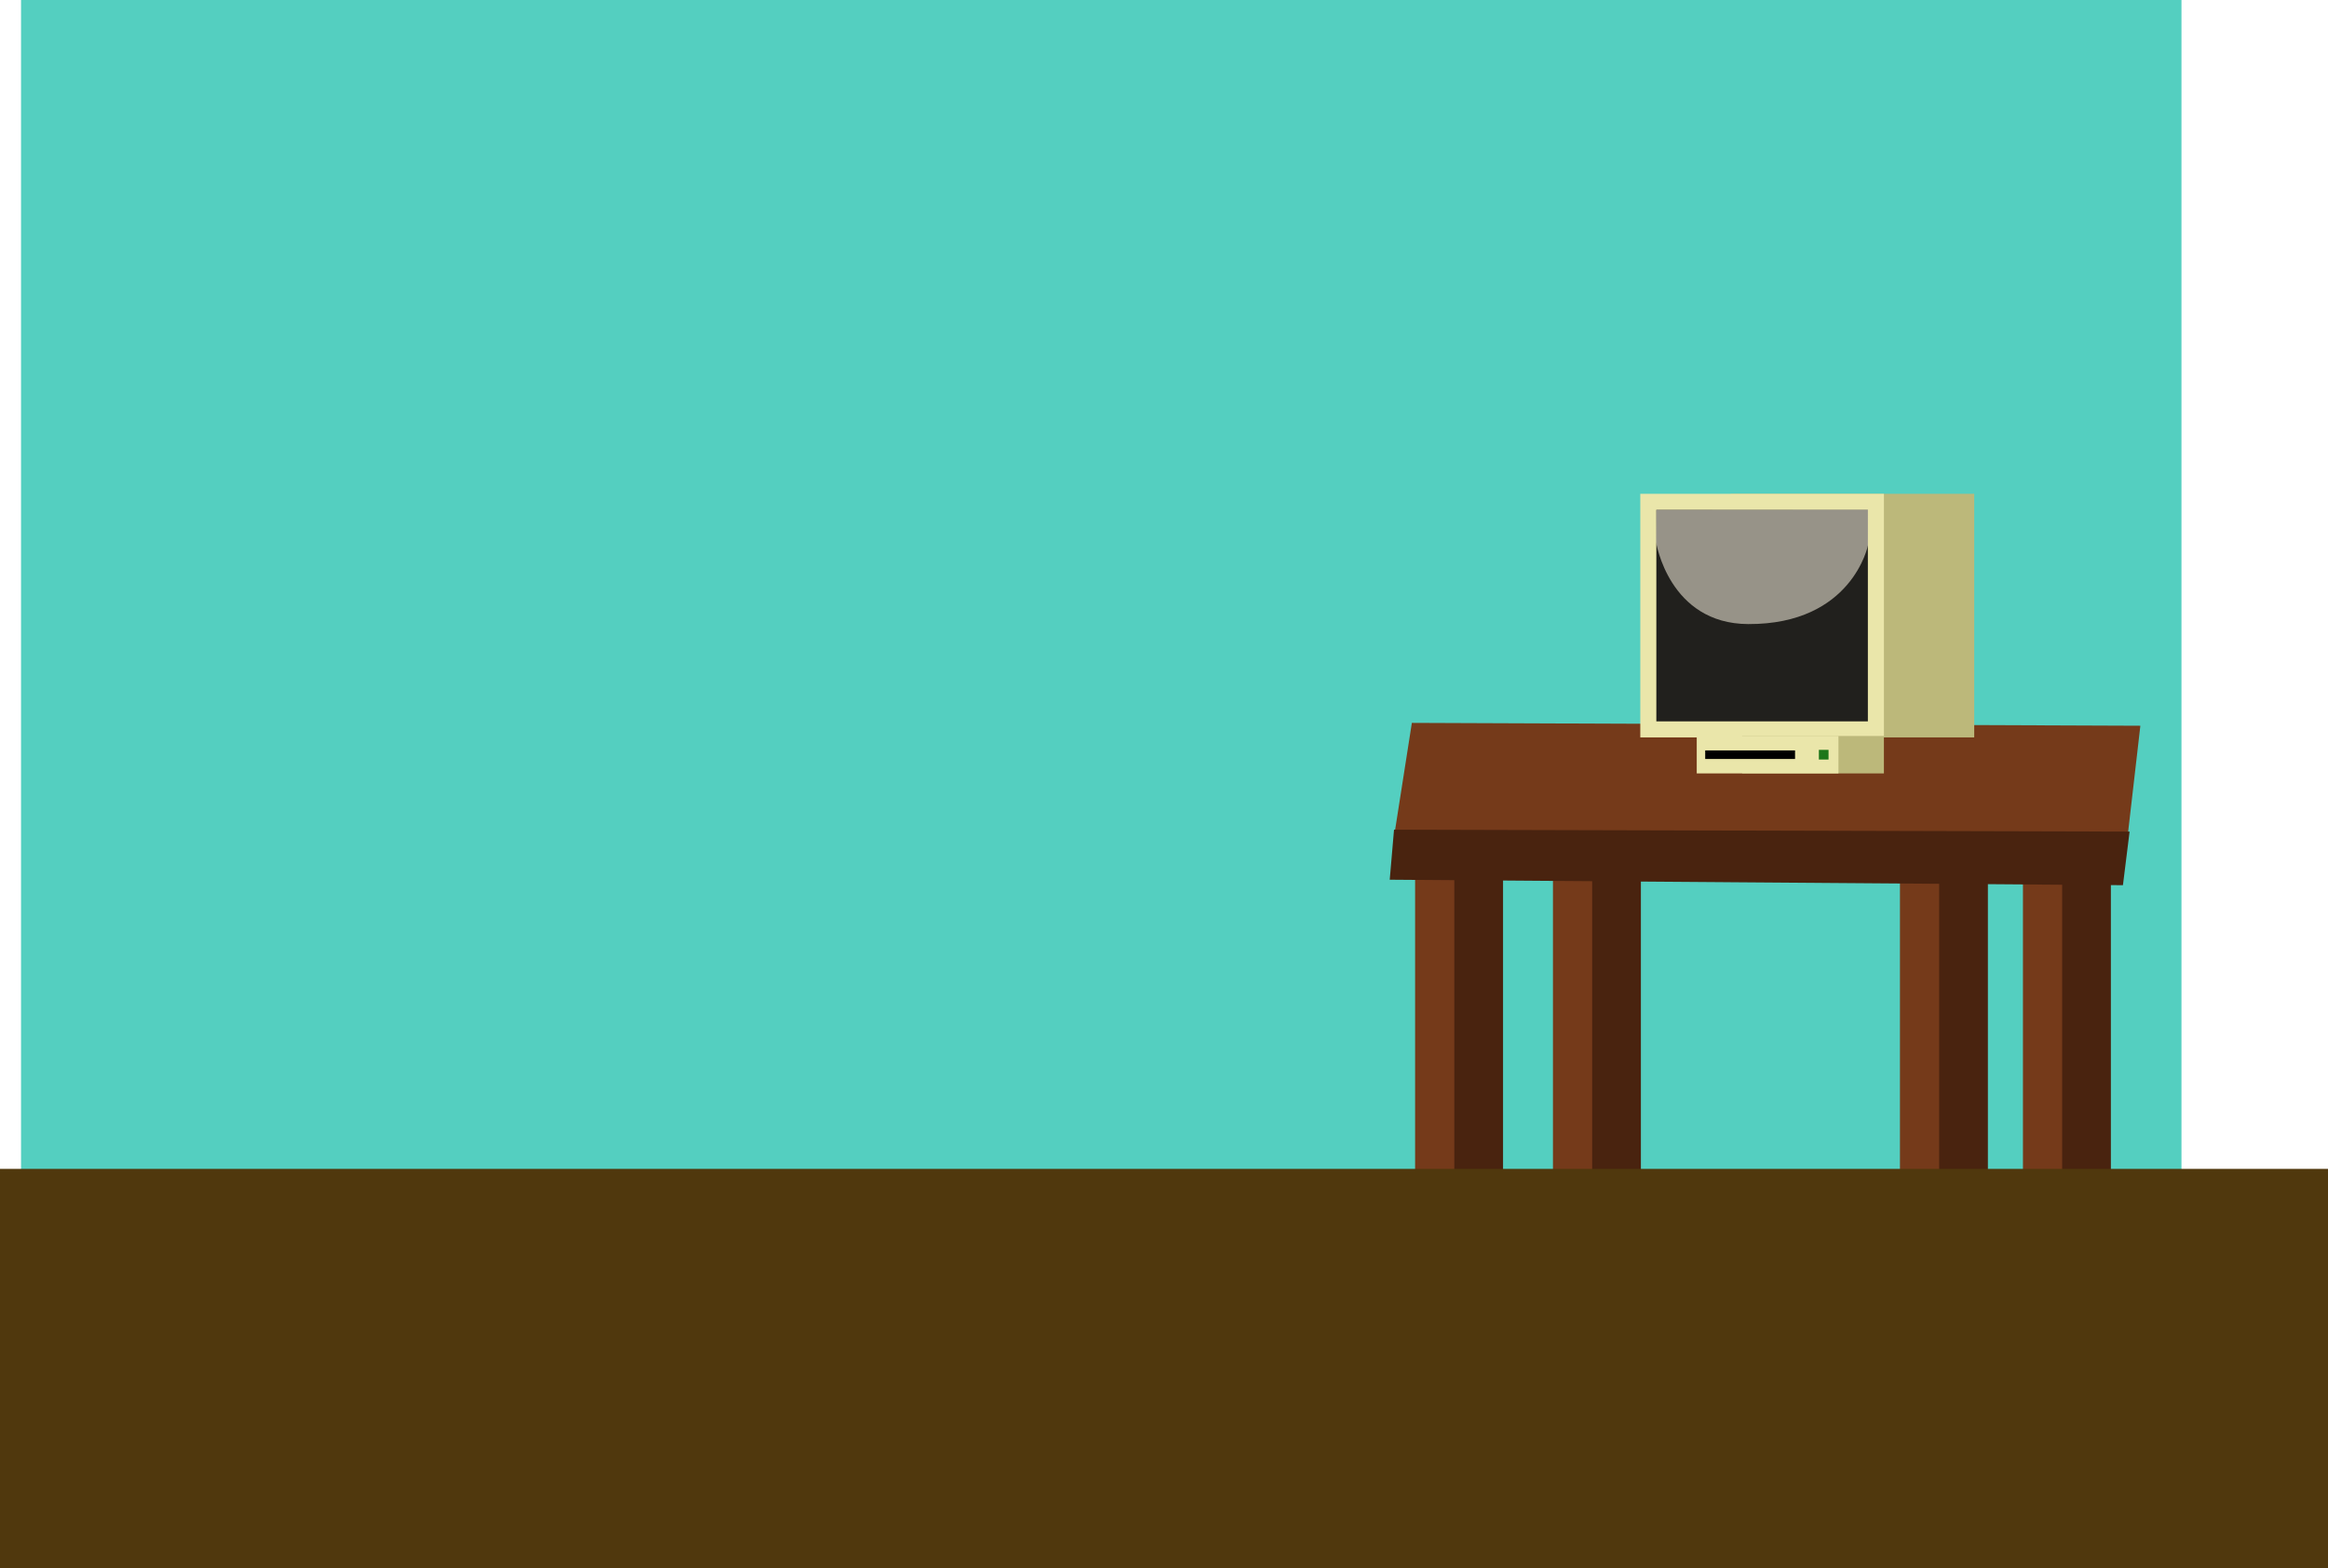 <svg version="1.1" xmlns="http://www.w3.org/2000/svg" xmlns:xlink="http://www.w3.org/1999/xlink" width="653" height="439.9" viewBox="0,0,653,439.9"><g transform="translate(17.733,14.1)"><g stroke="none" stroke-width="0" stroke-miterlimit="10"><path d="M-11.833,371.9v-386h606v386z" fill="#54cfc0"/><path d="M417.867,371.9v-149.451h13.667v149.451z" fill="#753a1a"/><path d="M428.867,371.9v-149.451h13.667v149.451z" fill="#49230f"/><path d="M549.7,371.9v-149.451h13.667v149.451z" fill="#753a1a"/><path d="M560.7,371.9v-149.451h13.667v149.451z" fill="#49230f"/><path d="M515.2,371.9v-149.451h13.667v149.451z" fill="#753a1a"/><path d="M526.2,371.9v-149.451h13.667v149.451z" fill="#49230f"/><path d="M379.2,371.9v-149.451h13.667v149.451z" fill="#753a1a"/><path d="M390.2,371.9v-149.451h13.667v149.451z" fill="#49230f"/><g><path d="M373.288,220.642l5.004,-31.957l204.342,0.804l-3.681,31.957z" fill="#753a1a"/><path d="M372.083,232.679l1.205,-14.037l206.327,0.54l-1.867,15.037z" fill="#49230f"/></g><g><path d="M467.7,192.76v-68.333h68.333v68.333z" fill="#bcb87a"/><path d="M442.367,192.76v-68.333h68.333v68.333z" fill="#eae6aa"/><path d="M446.867,188.26v-59.333h59.333v59.333z" fill="#21201d"/><path d="M446.864,128.937l59.396,-0.046l-0.03,9.98c0,0 -4.416,22.198 -33.572,22.098c-22.288,-0.077 -25.863,-22.974 -25.863,-22.974z" fill-opacity="0.624" fill="#ded8c8"/></g><g><path d="M470.95,202.86v-10.5h39.75v10.5z" fill="#bcb87a"/><path d="M458.2,202.86v-10.5h39.75v10.5z" fill="#eae6aa"/><path d="M460.575,198.81v-2.4h25.2v2.4z" fill="#000000"/><path d="M492.456,198.967v-2.714h2.714v2.714z" fill="#1e761a"/></g><path d="M-17.733,425.8v-112h653v112z" fill="#50380d"/></g></g></svg>